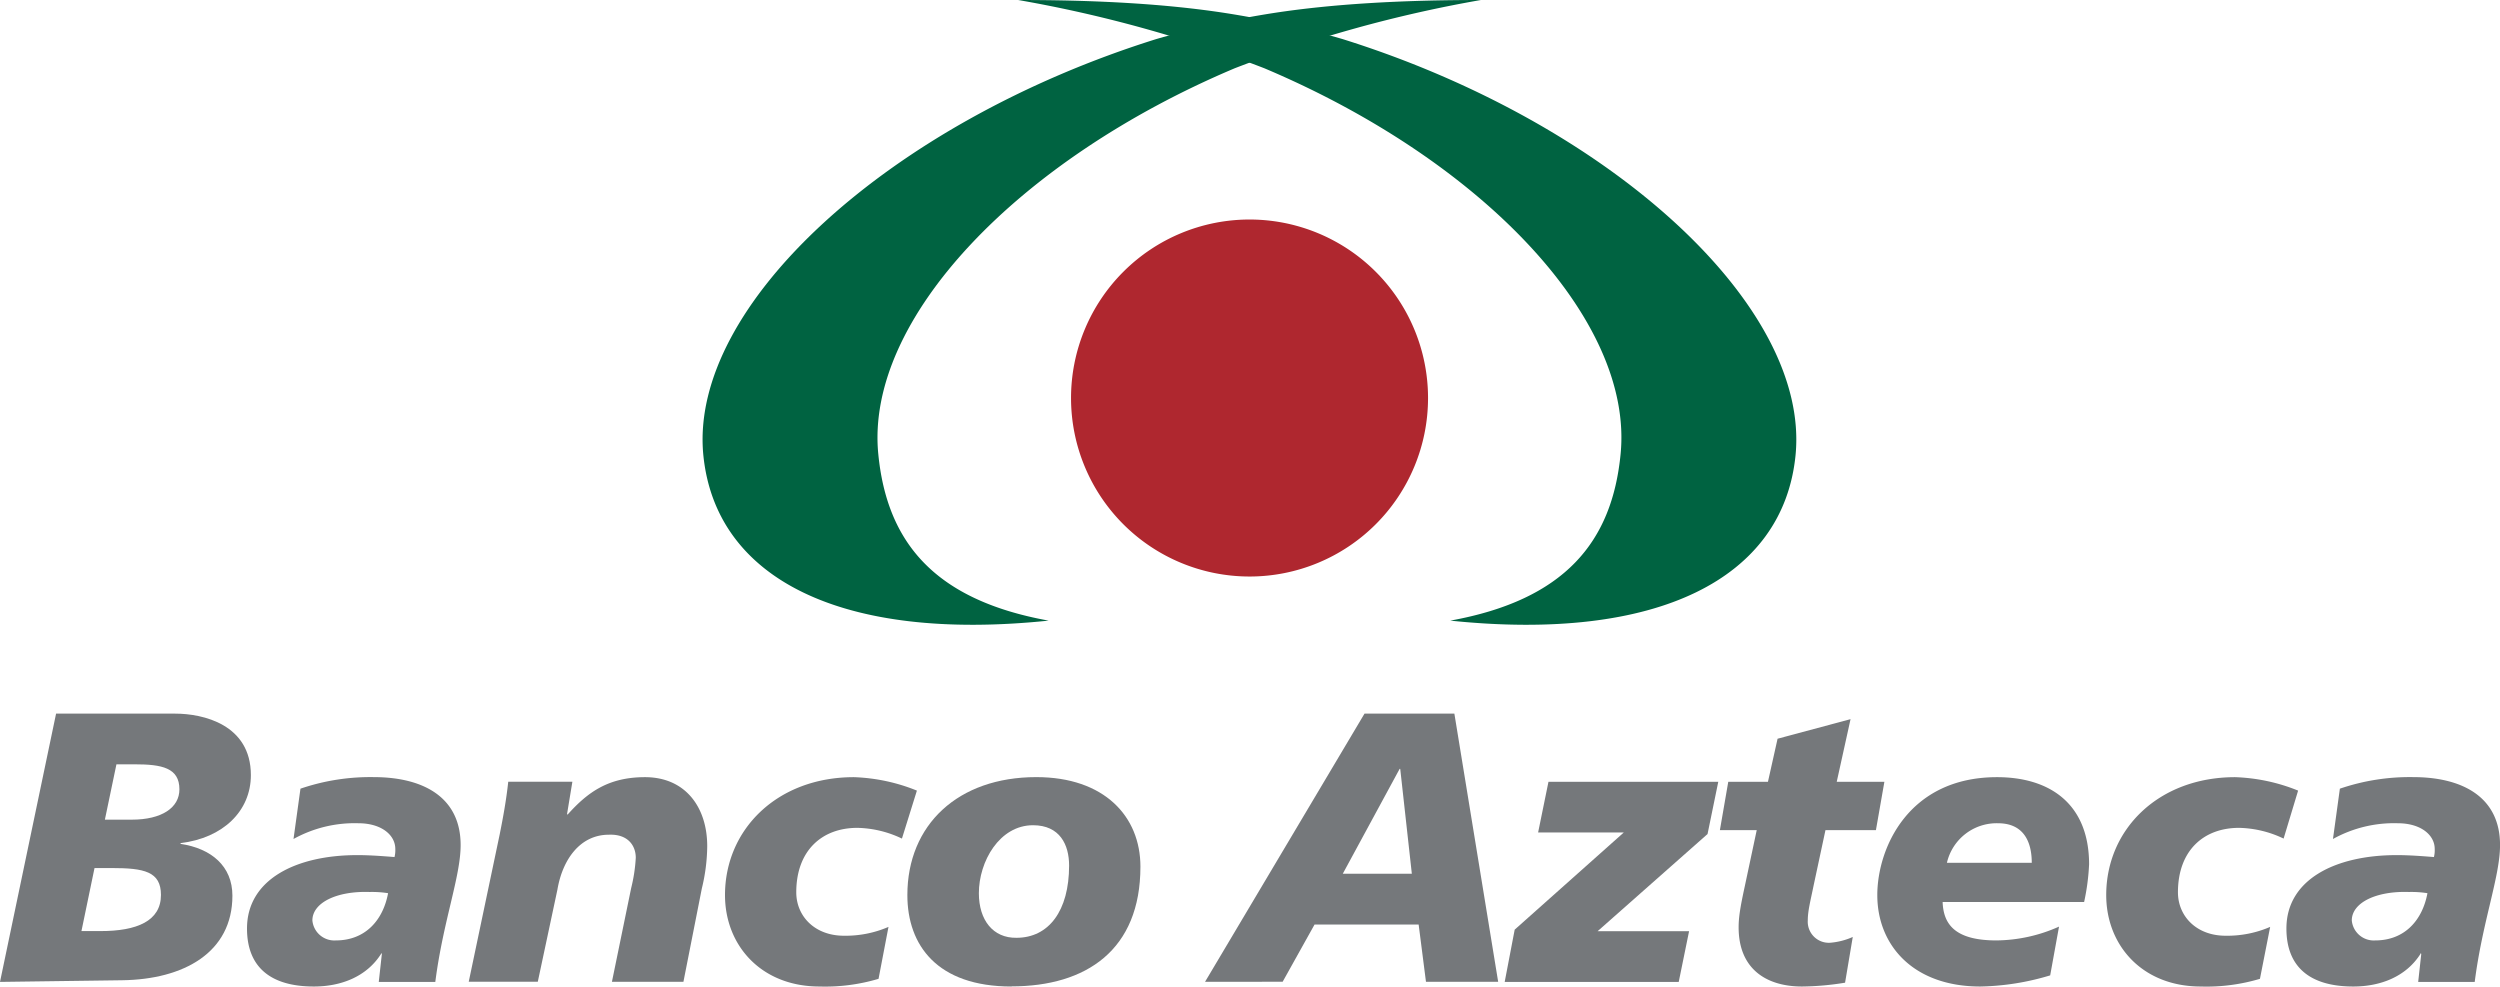 <svg xmlns="http://www.w3.org/2000/svg" viewBox="0 0 543 214.27"><defs><style>.cls-1{fill:#af272f;}.cls-2{fill:#006341;}.cls-3{fill:#75787b;}</style></defs><title>bancoAzteca</title><g id="Capa_2" data-name="Capa 2"><g id="Layer_1" data-name="Layer 1"><path class="cls-1" d="M310.17,86.46a38.77,38.77,0,1,1-38.78-38.78,38.77,38.77,0,0,1,38.78,38.78"/><path class="cls-2" d="M321.66,0A284.37,284.37,0,0,0,268.2,14.82c-47.1,19.89-80.27,54.49-77.44,83.74,1.85,19.11,12.07,31.73,37,36.24-44.85,4.67-72.35-9-75-36-3.14-32.51,40.49-72.18,98.4-90.32a203.56,203.56,0,0,1,25.44-5.65C289.28.88,304.16,0,321.66,0"/><path class="cls-2" d="M221.14,0A283.79,283.79,0,0,1,274.6,14.82C321.69,34.71,354.84,69.31,352,98.56c-1.84,19.11-12.08,31.73-37,36.24,44.84,4.67,72.36-9,75-36,3.14-32.51-40.5-72.18-98.42-90.32a203.11,203.11,0,0,0-25.43-5.65C253.5.88,238.64,0,221.14,0"/><path class="cls-3" d="M12.18,155H38.05c6,0,16.44,2.33,16.44,13.35,0,7.84-6.09,13.68-15.27,14.77v.17c6.67,1,11.26,4.83,11.26,11.26,0,12.35-10.59,18.19-23.95,18.36L0,213.27Zm5.51,47.23h4.17c7.85,0,13.1-2.17,13.1-7.85,0-5.09-3.67-5.84-10.68-5.84H20.53Zm5.09-24.2h5.84c6.51,0,10.35-2.59,10.35-6.59,0-4.68-3.84-5.43-9.68-5.43h-4Z"/><path class="cls-3" d="M82.94,207.18l-.17-.17v.17c-3.17,5-8.76,7.09-14.6,7.09-9.35,0-14.52-4.17-14.52-12.6,0-10.68,10.68-15.94,23.95-15.94,3,0,6,.26,8.09.42a6.12,6.12,0,0,0,.17-1.75c0-3.09-3.09-5.59-8-5.59a27.35,27.35,0,0,0-14.11,3.42l1.51-10.93a46.92,46.92,0,0,1,15.93-2.51c10.35,0,18.86,4.09,18.86,14.77,0,6.85-3.83,16.61-5.5,29.71H82.27Zm-10-2.92c6.43,0,10.27-4.42,11.35-10.26a22.51,22.51,0,0,0-4-.26c-7.18-.25-12.44,2.34-12.44,6.18a4.79,4.79,0,0,0,5.09,4.34"/><path class="cls-3" d="M108.55,181.15c.75-3.76,1.42-7.43,1.84-11.35h13.93l-1.17,7.09h.17c4.34-4.84,8.84-8.09,16.77-8.09,8.76,0,13.52,6.5,13.52,15a39.92,39.92,0,0,1-1.17,9.17l-4,20.28H132.91l4.18-20.36a34.74,34.74,0,0,0,1-6.59c0-2.59-1.67-5.17-5.84-5-6.34,0-10.1,5.51-11.18,11.93l-4.26,20h-15Z"/><path class="cls-3" d="M190.82,212.6A40.49,40.49,0,0,1,178,214.27c-12.68,0-20.53-8.93-20.53-19.86,0-14.27,11.35-25.61,28-25.61a39.87,39.87,0,0,1,13.68,2.92l-3.25,10.42a23.39,23.39,0,0,0-9.68-2.33c-7.76,0-13.27,5-13.27,14,0,5.17,4,9.43,10.35,9.43a23.41,23.41,0,0,0,9.68-1.92Z"/><path class="cls-3" d="M219.69,214.27c-16.11,0-22.61-8.93-22.61-19.86,0-15.27,11-25.62,28-25.62,14.77,0,22.62,8.52,22.62,19.45,0,18.1-11.77,26-28,26m4.67-35c-7.26,0-11.76,7.84-11.76,14.77,0,5.84,3.08,9.76,8.17,9.68,7,0,11.43-5.84,11.43-15.69,0-4.51-2-8.76-7.84-8.76"/><path class="cls-3" d="M296.37,155h19.52l9.51,58.24H309.72l-1.59-12.43H285.52l-6.93,12.43H261.74Zm7.76,12H304l-12.35,22.78h15Z"/><polygon class="cls-3" points="328.99 201.92 352.69 180.81 334.08 180.81 336.33 169.8 373.21 169.8 370.88 181.15 347.01 202.25 366.87 202.25 364.62 213.27 326.82 213.27 328.99 201.92"/><path class="cls-3" d="M375.38,169.8H384l2.09-9.35,15.85-4.25-3,13.6h10.35l-1.84,10.51H396.49l-2.59,12.1c-.66,3.25-1.25,5.42-1.25,7.51a4.58,4.58,0,0,0,4.93,4.84,15,15,0,0,0,4.84-1.25l-1.67,9.93a60.88,60.88,0,0,1-9.35.83c-7.68,0-13.77-3.75-13.77-12.85,0-2.17.34-4.34,1.34-8.93l2.59-12.18h-8Z"/><path class="cls-3" d="M445.3,211.85a55.42,55.42,0,0,1-15.19,2.42c-14.52,0-22.36-8.93-22.36-19.86,0-10.09,6.68-25.61,26-25.61,11.43,0,20,5.75,20,18.94a48.55,48.55,0,0,1-1.08,8.18H421.94c.17,4.67,2.5,8.34,11.68,8.34a33.91,33.91,0,0,0,13.6-3Zm-4-24.45c0-4.67-1.83-8.59-7.34-8.59a11.09,11.09,0,0,0-11.09,8.59Z"/><path class="cls-3" d="M490.86,212.6A40.54,40.54,0,0,1,478,214.27c-12.69,0-20.53-8.93-20.53-19.86,0-14.27,11.35-25.61,28-25.61a39.87,39.87,0,0,1,13.68,2.92L496,182.14a23.42,23.42,0,0,0-9.68-2.33c-7.76,0-13.27,5-13.27,14,0,5.17,4,9.43,10.35,9.43a23.45,23.45,0,0,0,9.68-1.92Z"/><path class="cls-3" d="M525.9,207.18l-.17-.17v.17c-3.17,5-8.76,7.09-14.6,7.09-9.34,0-14.52-4.17-14.52-12.6,0-10.68,10.68-15.94,23.95-15.94,3,0,6,.26,8.09.42a6.12,6.12,0,0,0,.17-1.75c0-3.09-3.09-5.59-8-5.59a27.31,27.31,0,0,0-14.1,3.42l1.5-10.93a46.94,46.94,0,0,1,15.94-2.51c10.34,0,18.85,4.09,18.85,14.77,0,6.85-3.83,16.61-5.5,29.71H525.23Zm-10-2.92c6.42,0,10.26-4.42,11.34-10.26a22.45,22.45,0,0,0-4-.26c-7.17-.25-12.43,2.34-12.43,6.18a4.79,4.79,0,0,0,5.09,4.34"/></g></g></svg>